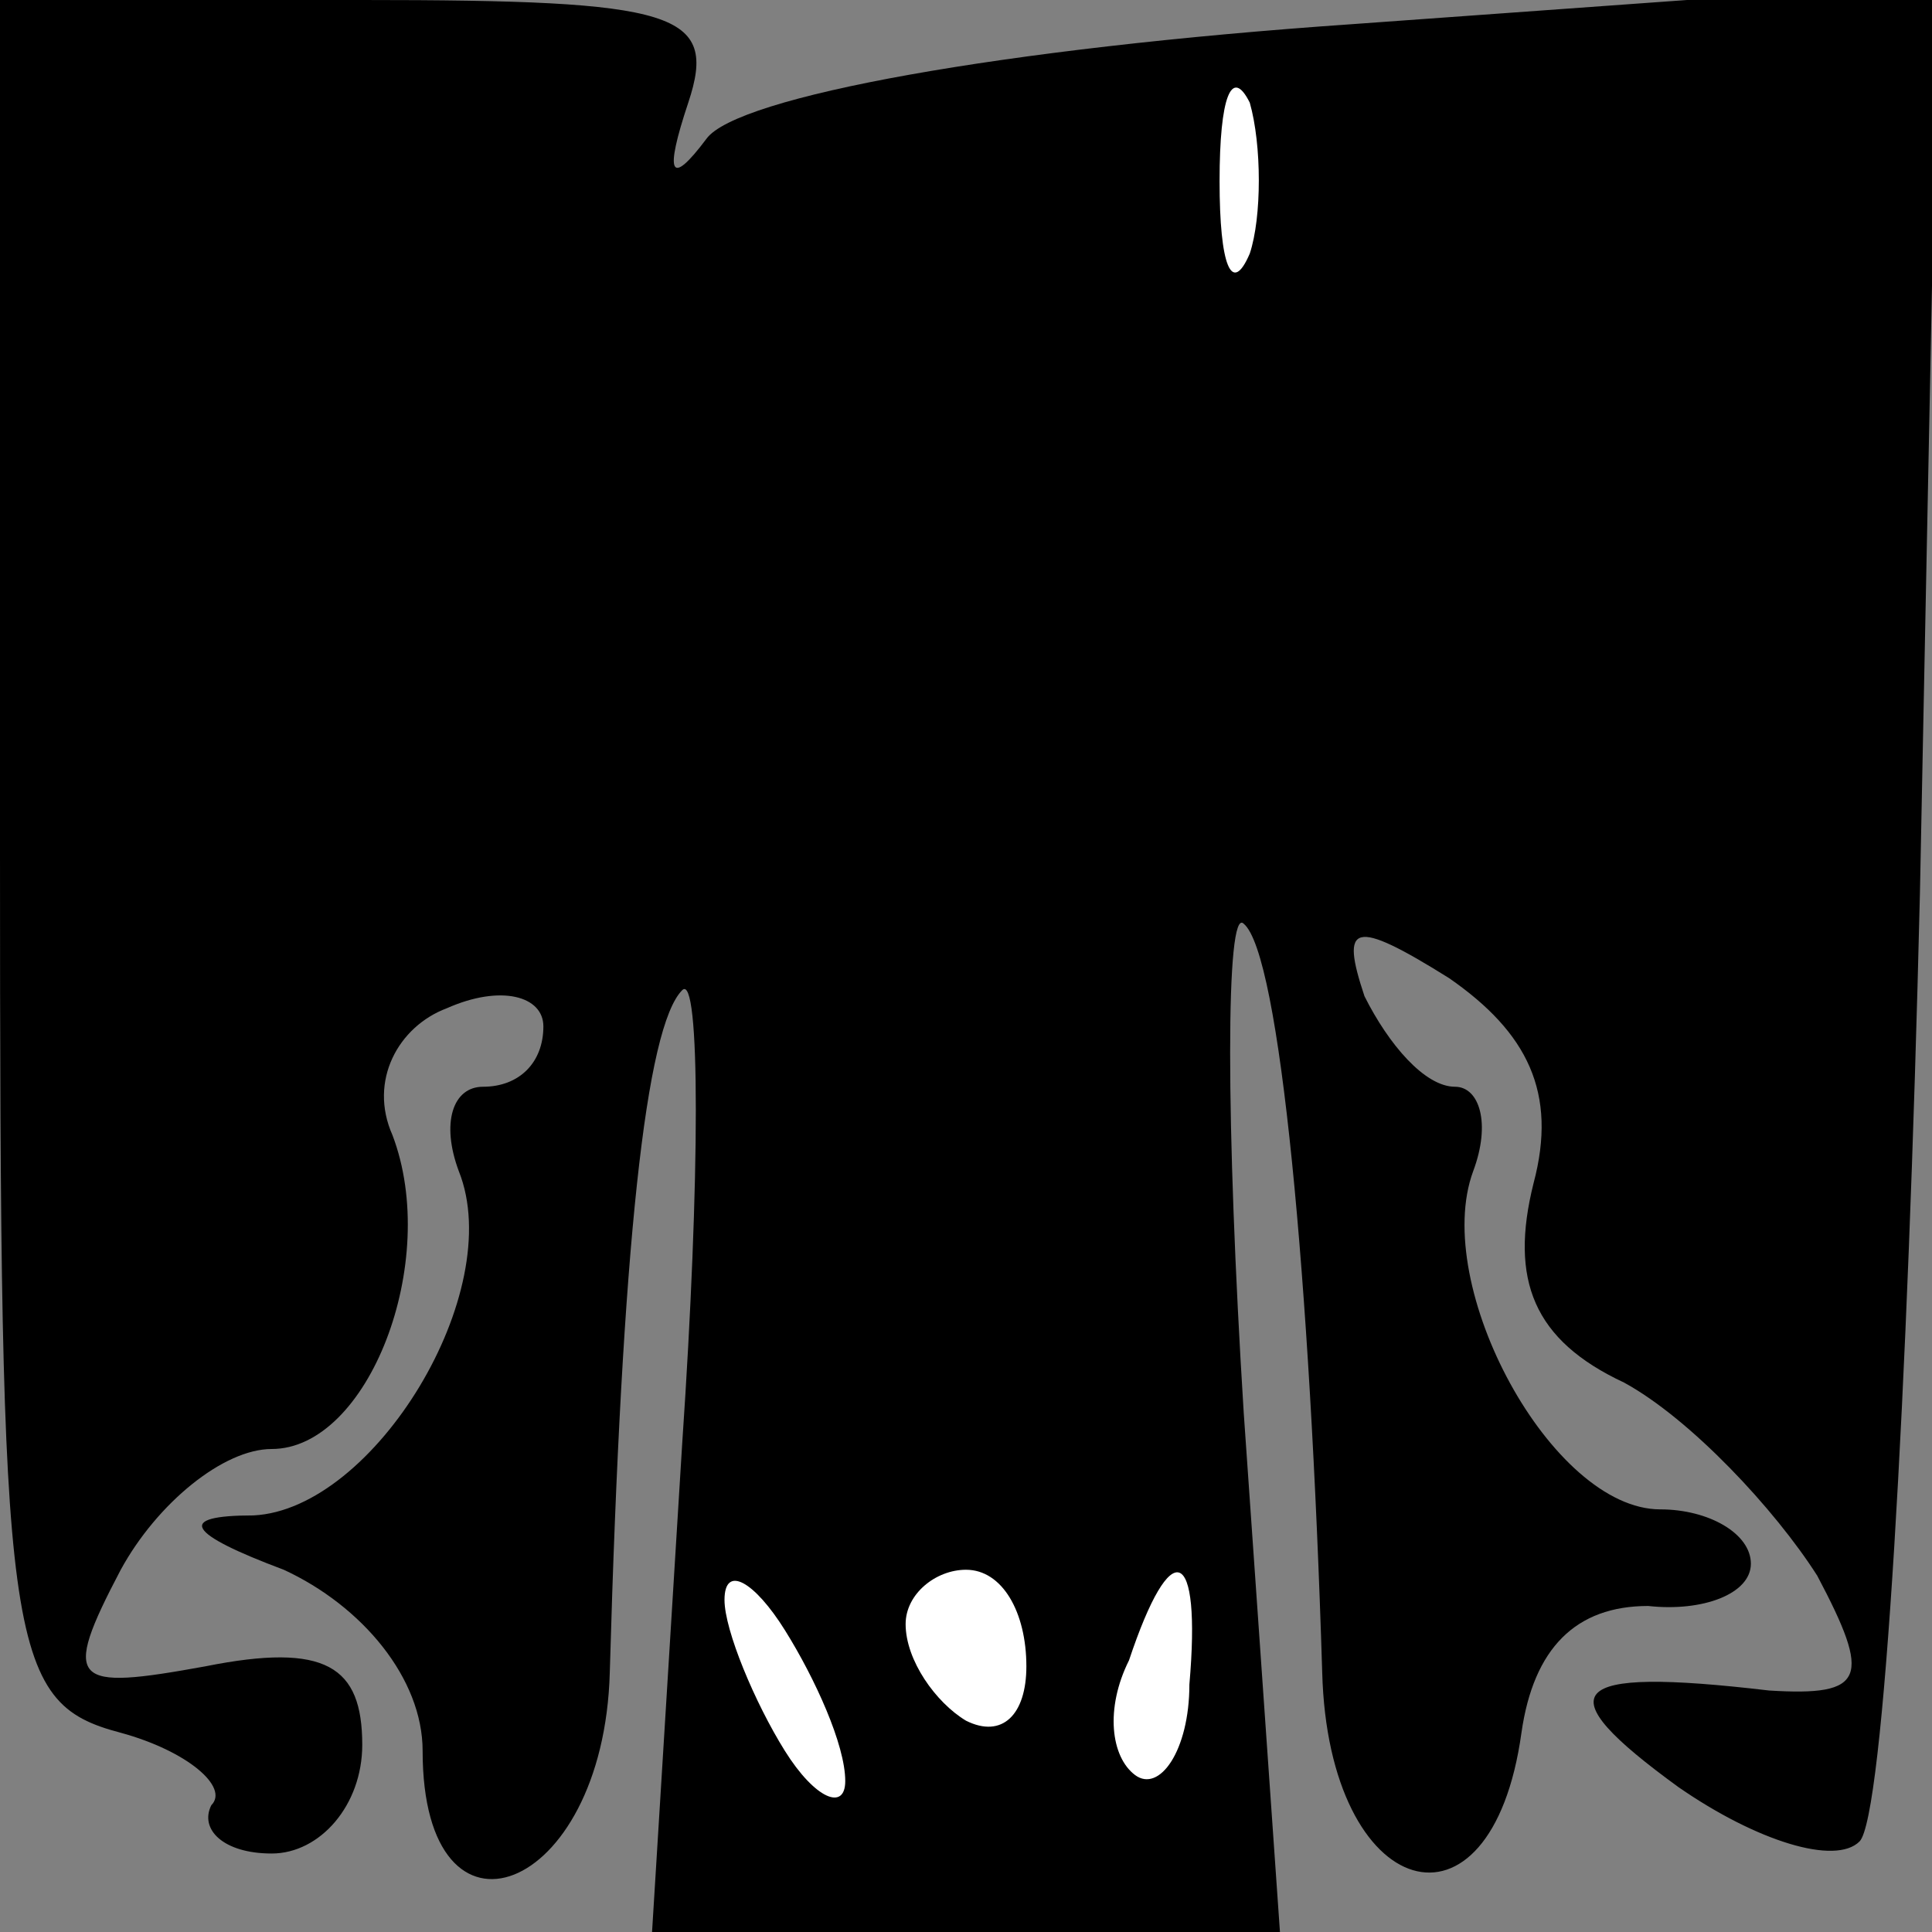<?xml version="1.0" standalone="no"?>
<!DOCTYPE svg PUBLIC "-//W3C//DTD SVG 20010904//EN"
 "http://www.w3.org/TR/2001/REC-SVG-20010904/DTD/svg10.dtd">
<svg version="1.0" xmlns="http://www.w3.org/2000/svg"
 width="32pt" height="32pt" viewBox="0 0 32 32"
 preserveAspectRatio="xMidYMid meet">
<rect x="0" y="0" width="32" height="32" fill="#808080" stroke="none"/>
<g transform="translate(0,32) scale(0.1,-0.1)"
fill="#000000" stroke="none">
<path fill="#000000" stroke="none" d="M0 179 c0 -132 1 -141 20 -146 11 -3
18 -9 15 -12 -2 -4 2 -8 10 -8 8 0 15 8 15 18 0 13 -6 17 -26 13 -22 -4 -24
-3 -14 16 6 11 17 20 25 20 16 0 28 31 20 52 -4 9 1 18 9 21 9 4 16 2 16 -3 0
-6 -4 -10 -10 -10 -5 0 -7 -6 -4 -14 8 -20 -14 -56 -34 -57 -13 0 -11 -3 5 -9
13 -6 23 -18 23 -30 0 -35 30 -24 31 13 2 71 6 107 12 113 3 3 3 -31 0 -75
l-5 -81 52 0 52 0 -6 86 c-3 48 -3 84 0 81 6 -5 11 -59 13 -124 1 -38 28 -46
33 -10 2 14 9 21 21 21 9 -1 17 2 17 7 0 5 -7 9 -15 9 -18 0 -38 37 -31 56 3
8 1 14 -3 14 -5 0 -11 7 -15 15 -4 12 -2 13 14 3 13 -9 18 -19 14 -34 -4 -16
0 -26 15 -33 11 -6 25 -21 32 -32 9 -17 8 -20 -8 -19 -34 4 -37 0 -15 -16 13
-9 26 -13 30 -9 4 4 8 74 10 157 l3 151 -97 -7 c-58 -4 -102 -12 -107 -19 -6
-8 -7 -6 -3 6 5 15 -2 17 -54 17 l-60 0 0 -141z"/>
<path fill="#ffffff" stroke="none" d="M207 278 c-3 -7 -5 -2 -5 12 0 14 2 19
5 13 2 -7 2 -19 0 -25z"/>
<path fill="#ffffff" stroke="none" d="M140 25 c0 -5 -5 -3 -10 5 -5 8 -10 20
-10 25 0 6 5 3 10 -5 5 -8 10 -19 10 -25z"/>
<path fill="#ffffff" stroke="none" d="M170 44 c0 -8 -4 -12 -10 -9 -5 3 -10
10 -10 16 0 5 5 9 10 9 6 0 10 -7 10 -16z"/>
<path fill="#ffffff" stroke="none" d="M197 41 c0 -11 -5 -18 -9 -15 -4 3 -5
11 -1 19 7 21 12 19 10 -4z"/>
</g>
</svg>
